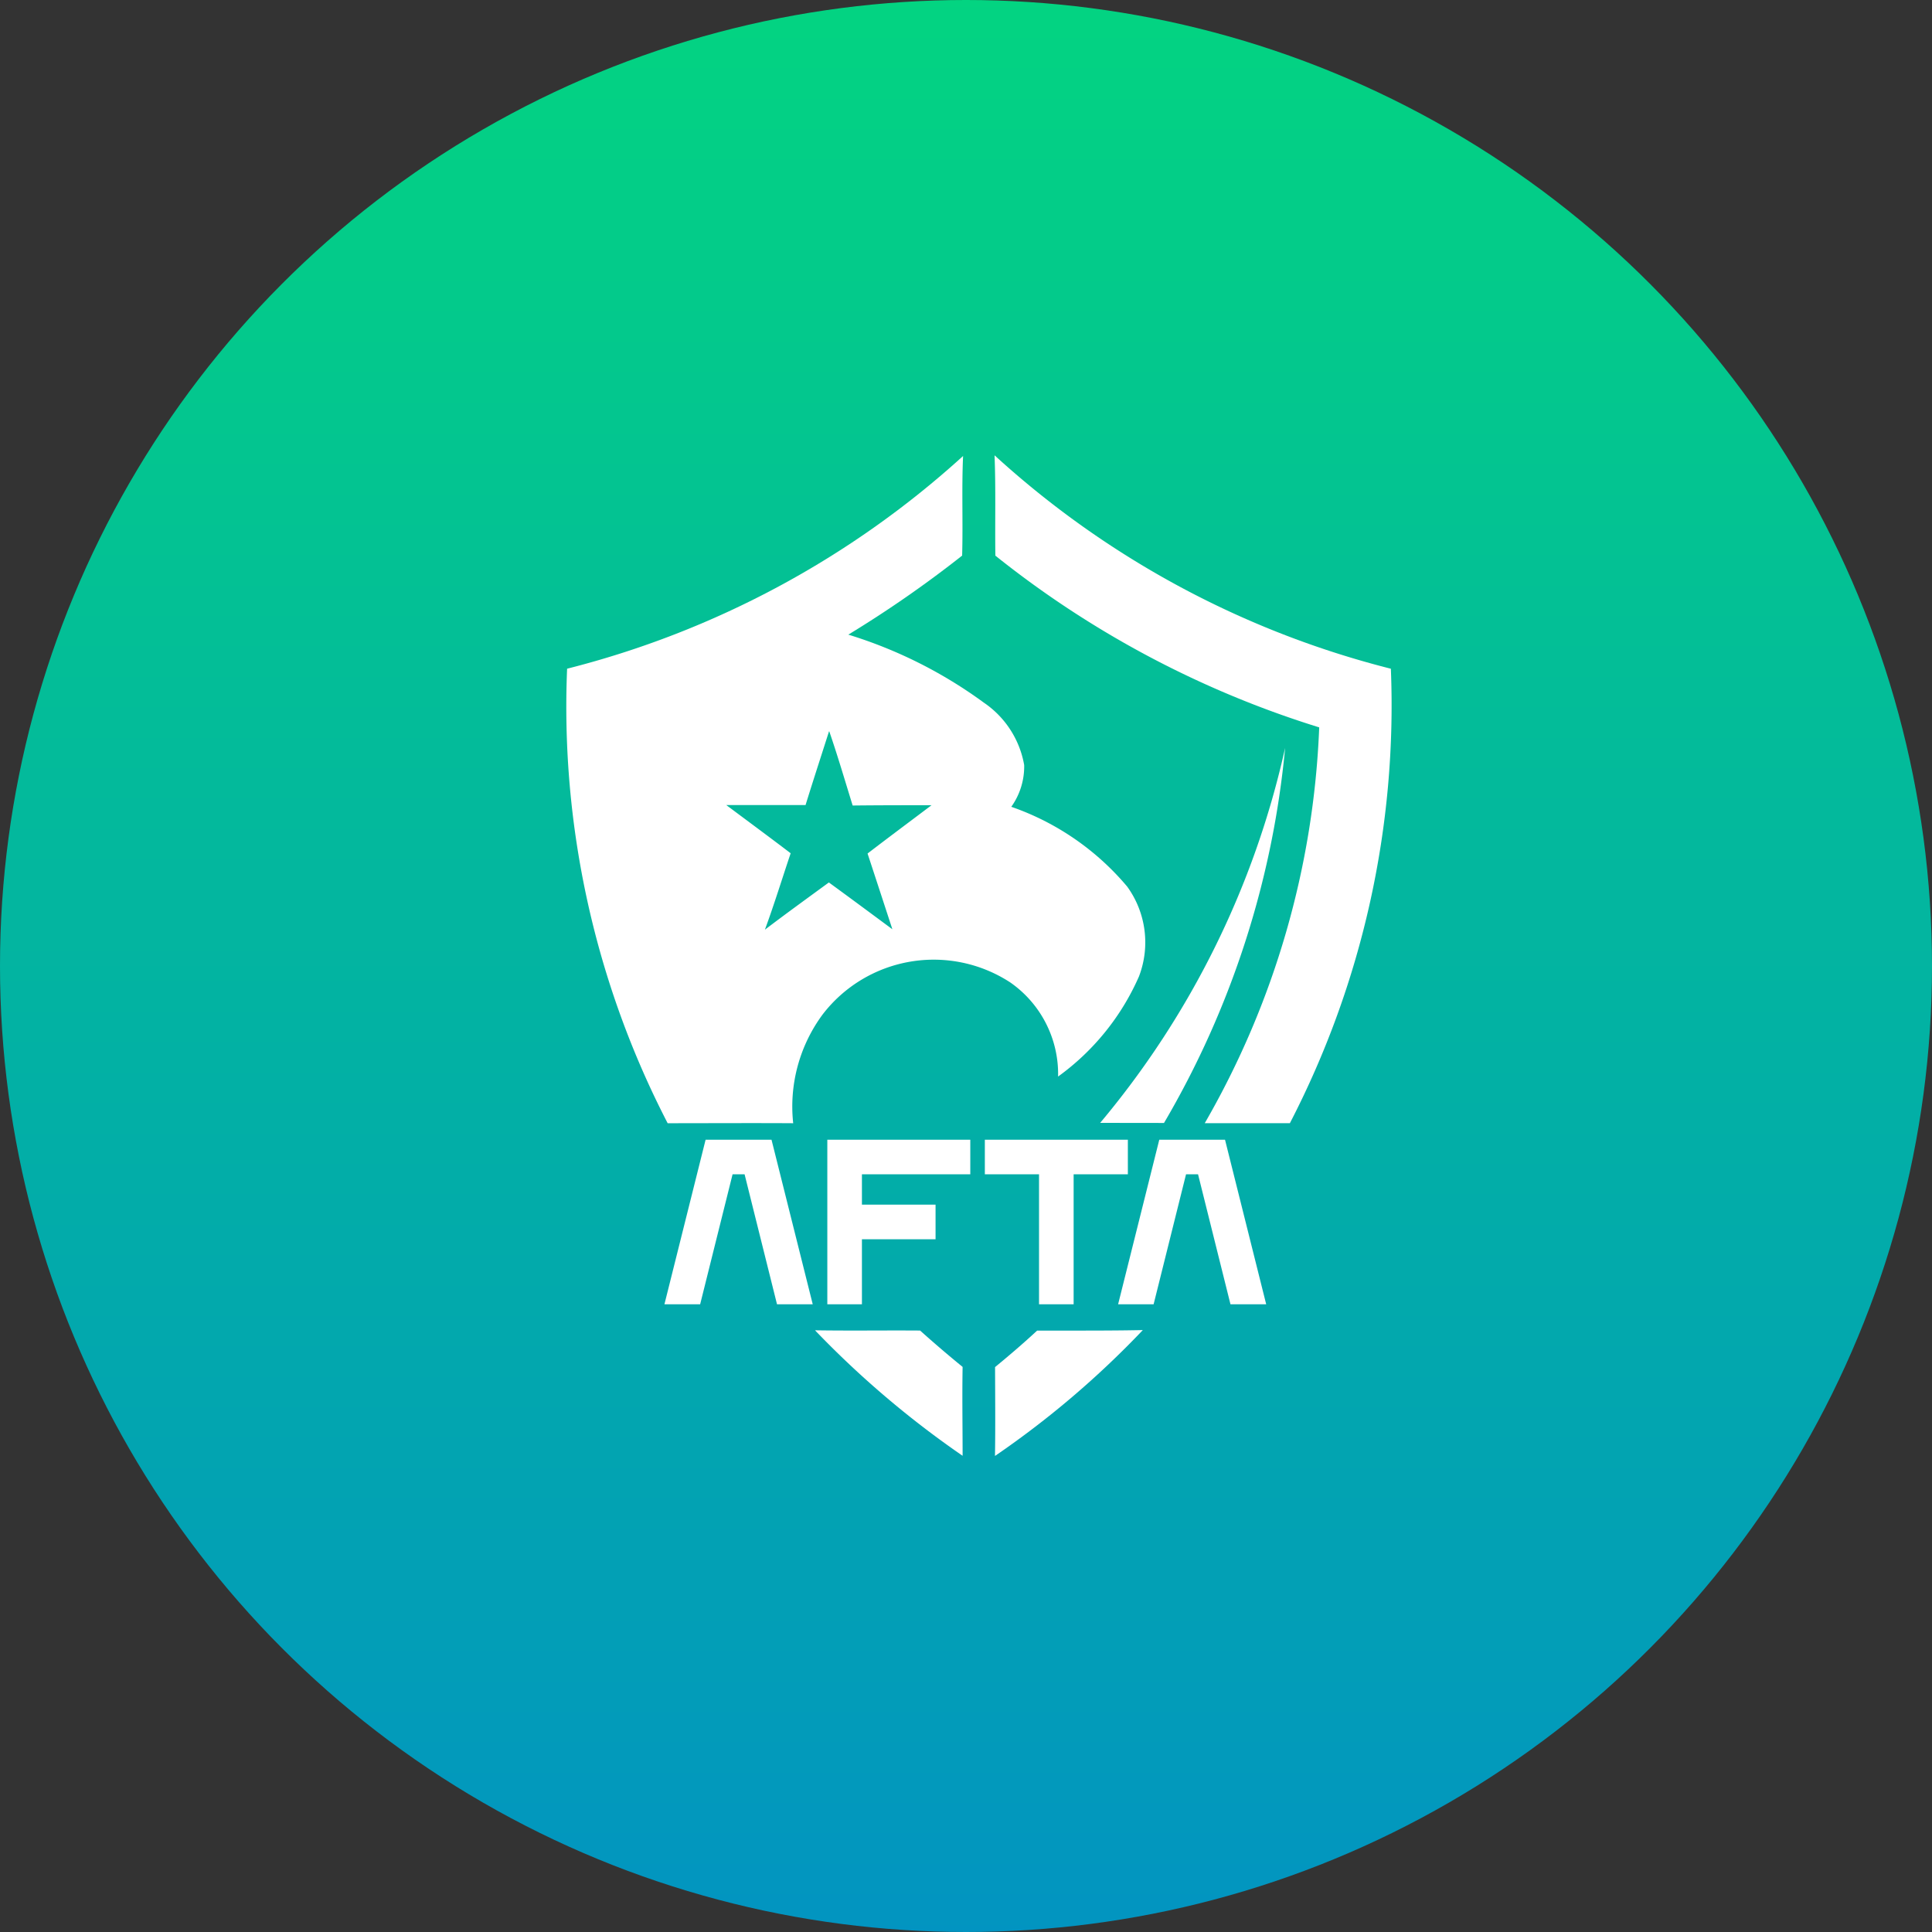 <svg xmlns="http://www.w3.org/2000/svg" xmlns:xlink="http://www.w3.org/1999/xlink" width="45" height="45" viewBox="0 0 45 45">
  <rect x="0" y="0" width="45" height="45" fill="#333333" stroke="none"/>
  <defs>
    <linearGradient id="linear-gradient" x1="0.5" x2="0.5" y2="1" gradientUnits="objectBoundingBox">
      <stop offset="0" stop-color="#03d481"/>
      <stop offset="1" stop-color="#0294c1"/>
    </linearGradient>
  </defs>
  <g id="logo_noti" transform="translate(-1081.448 -97)">
    <circle id="Ellipse_123" data-name="Ellipse 123" cx="22.5" cy="22.5" r="22.5" transform="translate(1081.448 97)" fill="url(#linear-gradient)"/>
    <g id="Group_10" data-name="Group 10" transform="translate(1094.634 107.605)">
      <g id="Group_8" data-name="Group 8" transform="translate(0 0)">
        <path id="Path_20" data-name="Path 20" d="M206.782,128.44c.2.571.366,1.15.559,1.722.612-.012,1.225-.006,1.837-.007-.5.375-1,.746-1.49,1.125q.292.882.578,1.764c-.492-.365-.984-.729-1.479-1.09-.5.367-1,.729-1.49,1.1.212-.589.4-1.188.6-1.78-.5-.377-1-.748-1.5-1.123q.923,0,1.847,0C206.413,129.582,206.6,129.011,206.782,128.44Z" transform="translate(-200.653 -122.011)" fill="none"/>
        <path id="Path_23" data-name="Path 23" d="M291.7,245.56Z" transform="translate(-277.425 -224.994)" fill="#fff"/>
        <path id="Union_4" data-name="Union 4" d="M.012,21.237c.334-.274.663-.556.98-.85H1.72c.578,0,1.156,0,1.734-.012A21.461,21.461,0,0,1,.01,23.307C.021,22.617.014,21.928.012,21.237Zm7.55-14.9a22.952,22.952,0,0,1-7.543-4C.008,1.555.031.777,0,0A21.5,21.5,0,0,0,9.231,4.971,21.17,21.17,0,0,1,6.879,15.556c-.661,0-1.322,0-1.983,0A20,20,0,0,0,7.562,6.336Z" transform="translate(9.979)" fill="#fff"/>
        <path id="Path_16" data-name="Path 16" d="M173.46,80.264a21.589,21.589,0,0,0,9.221-4.954c-.035.774,0,1.547-.022,2.32a26.54,26.54,0,0,1-2.651,1.841,10.6,10.6,0,0,1,3.158,1.585,2.217,2.217,0,0,1,.938,1.452,1.618,1.618,0,0,1-.3.973,6.167,6.167,0,0,1,2.7,1.859,2.217,2.217,0,0,1,.274,2.092,5.7,5.7,0,0,1-1.884,2.332,2.6,2.6,0,0,0-1.115-2.193,3.262,3.262,0,0,0-4.368.745,3.608,3.608,0,0,0-.687,2.535c-.974-.006-1.948,0-2.924,0a21.116,21.116,0,0,1-2.342-10.585m6.1,1.459c-.182.571-.369,1.142-.546,1.715q-.923,0-1.847,0c.5.374,1.005.746,1.5,1.123-.2.593-.383,1.191-.6,1.78.492-.374.993-.736,1.49-1.1.495.361.986.725,1.479,1.09q-.288-.882-.578-1.764c.494-.379.993-.75,1.49-1.125-.612,0-1.225,0-1.837.007C179.93,82.873,179.761,82.294,179.564,81.723Z" transform="translate(-173.435 -75.294)" fill="#fff"/>
        <path id="Path_17" data-name="Path 17" d="M276.49,140.4a20.5,20.5,0,0,0,4.308-8.734,21.161,21.161,0,0,1-2.821,8.736Z" transform="translate(-264.051 -124.851)" fill="#fff"/>
        <path id="Path_18" data-name="Path 18" d="M221.46,244.02c.816.013,1.632,0,2.448.006q.485.435.99.847c-.012.689,0,1.38,0,2.07A22.17,22.17,0,0,1,221.46,244.02Z" transform="translate(-215.663 -223.64)" fill="#fff"/>
        <path id="Path_19" data-name="Path 19" d="M2.365-31.758l-.959,3.833h.832l.755-3.027h.28l.755,3.027h.832L3.9-31.758Zm2.835,0v3.833h.806v-1.514H7.721v-.806H6.006v-.707H8.53v-.806Zm3.669,0v.806h1.262v3.027h.806v-3.027H12.2v-.806Zm4.063,0-.959,3.833H12.8l.755-3.027h.28l.755,3.027h.832l-.959-3.833Z" transform="translate(0.884 47.699)" fill="#fff"/>
      </g>
    </g>
  </g>
</svg>
